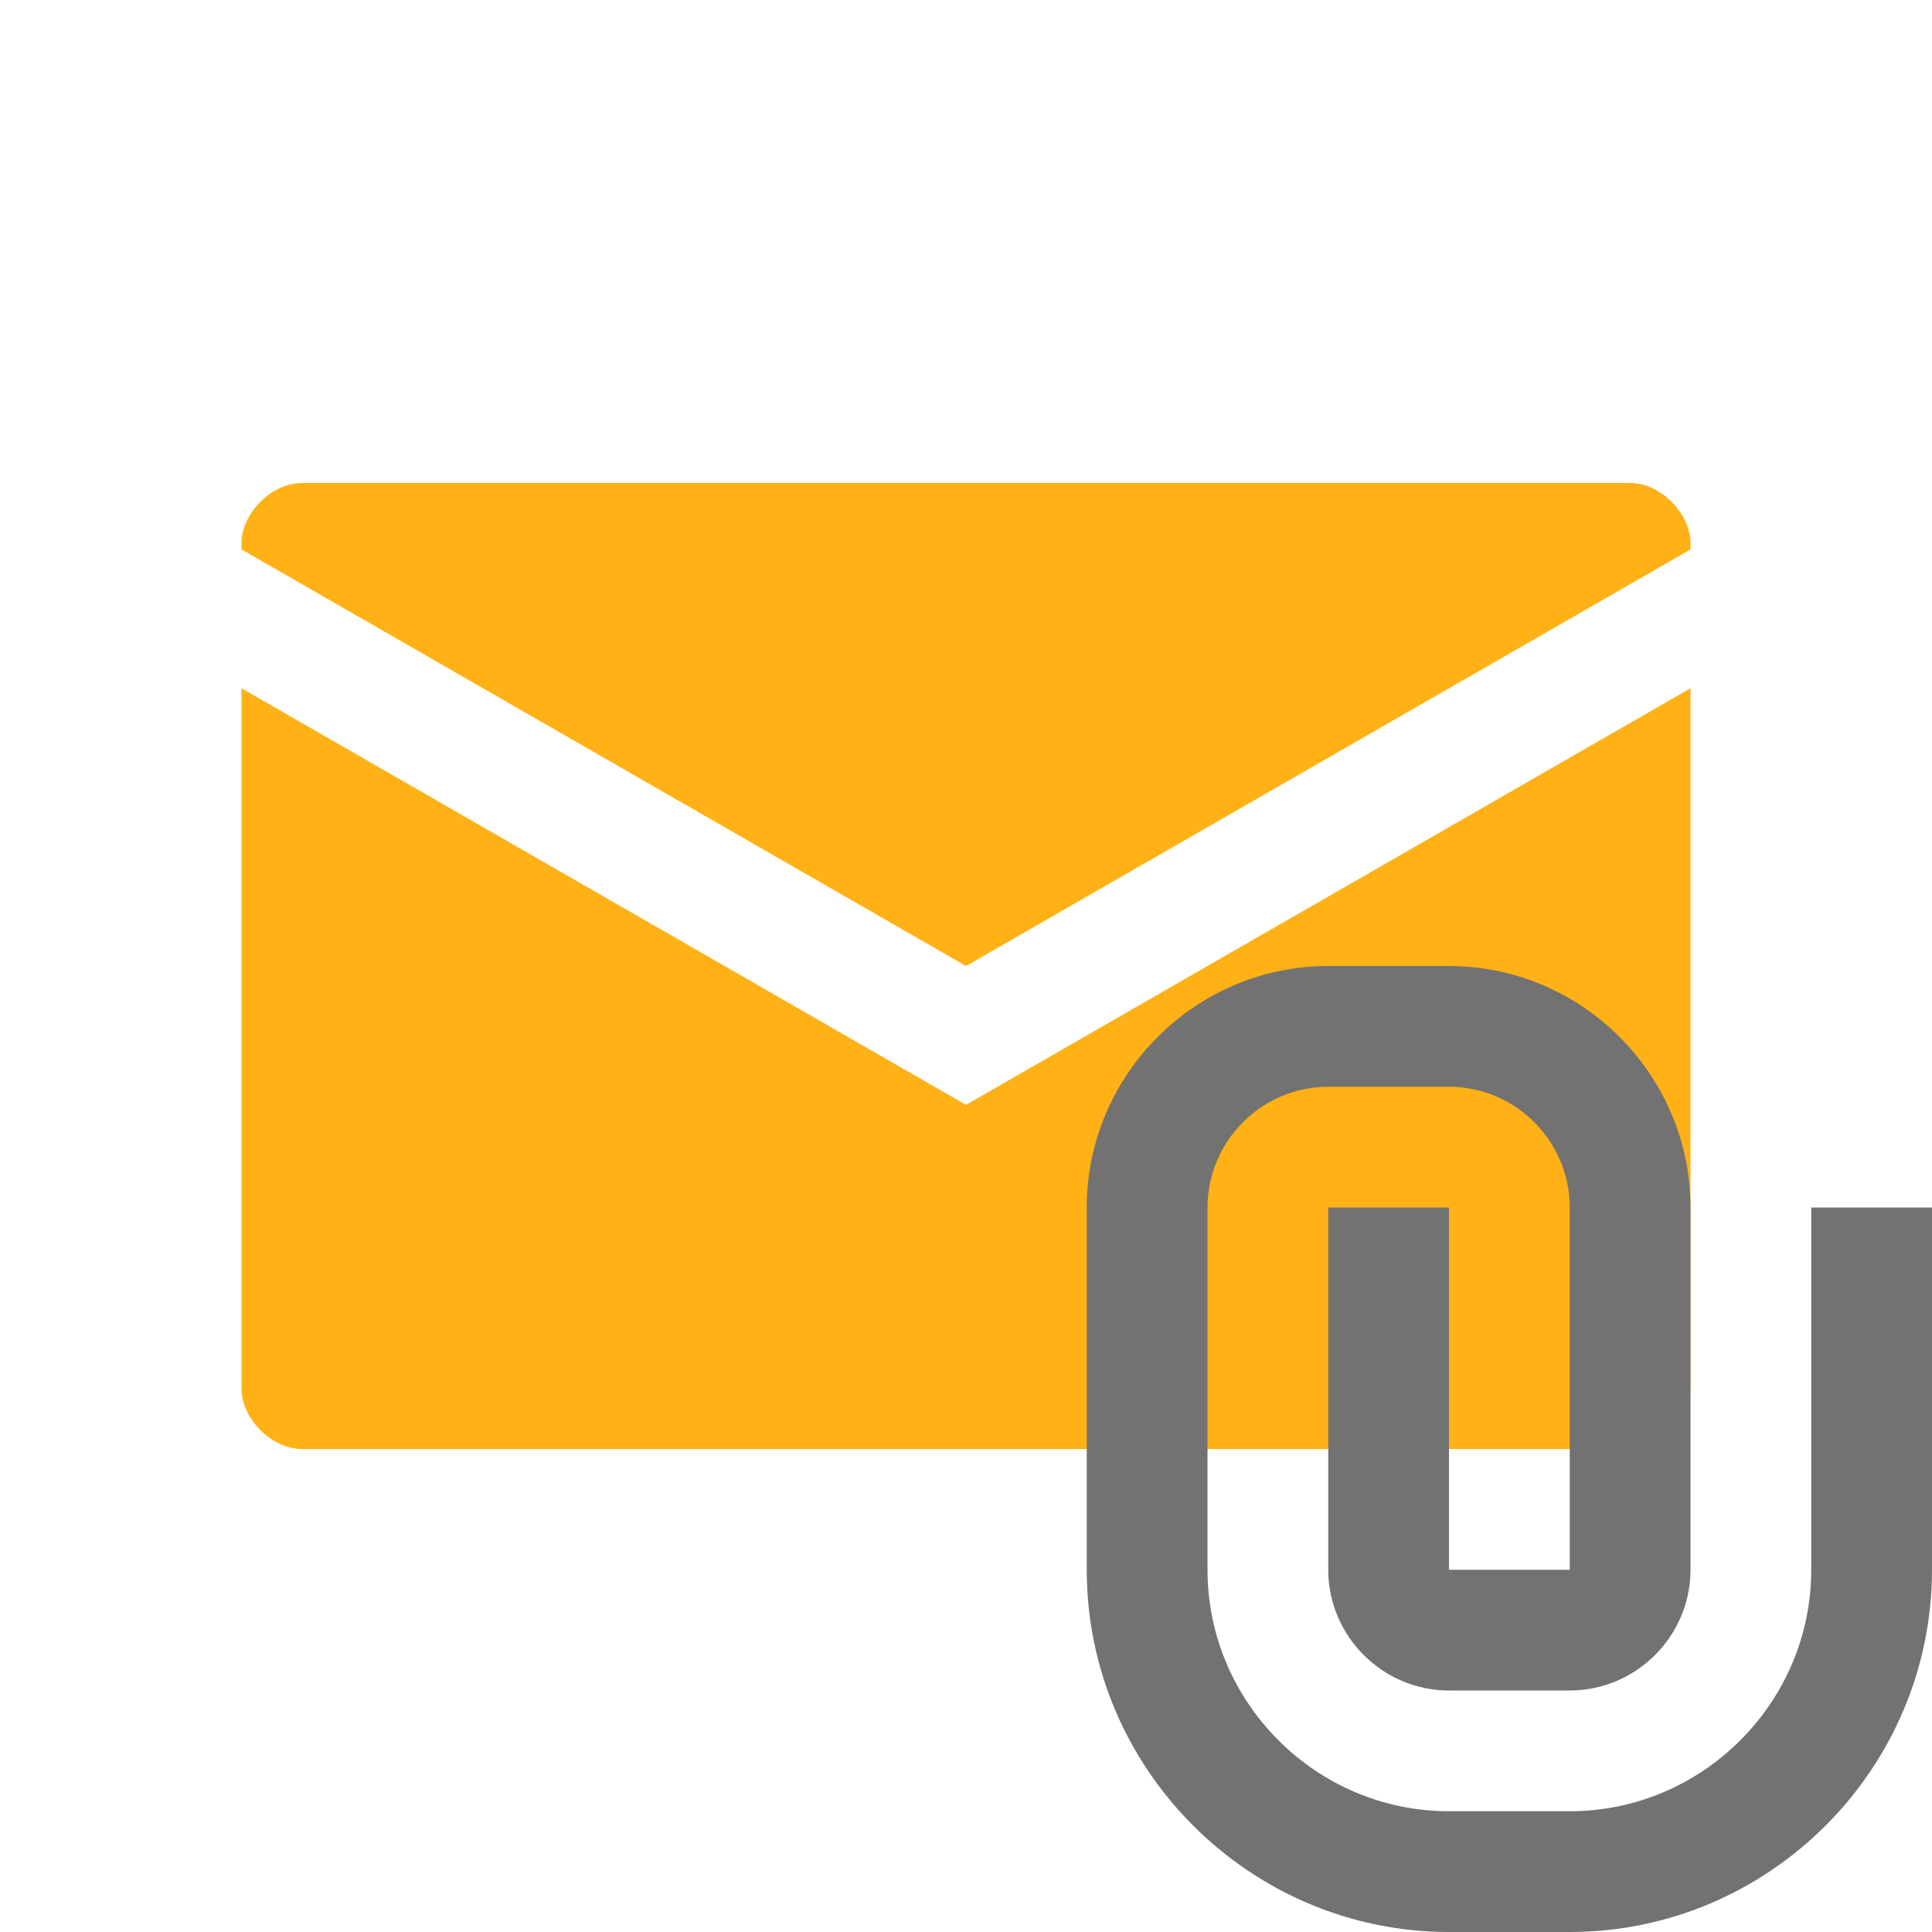 ﻿<?xml version='1.0' encoding='UTF-8'?>
<svg viewBox="-4 -8 32 32" xmlns="http://www.w3.org/2000/svg">
  <g id="Layer_1" transform="translate(-4, -8)">
    <g id="EnvelopeClose">
      <path d="M16, 16L28, 9.1L28, 9C28, 8.5 27.5, 8 27, 8L5, 8C4.5, 8 4, 8.5 4, 9L4, 9.1L16, 16z" fill="#FFB115" class="Yellow" />
    </g>
  </g>
  <g id="Layer_1" transform="translate(-4, -8)">
    <g id="EnvelopeClose">
      <path d="M16, 18.3L4, 11.4L4, 23C4, 23.5 4.5, 24 5, 24L27, 24C27.5, 24 28, 23.5 28, 23L28, 11.4L16, 18.3z" fill="#FFB115" class="Yellow" />
    </g>
  </g>
  <g id="Layer_1" transform="translate(12, 8)">
    <g id="Attach_1_">
      <path d="M14, 4L14, 10C14, 12.2 12.2, 14 10, 14L8, 14C5.8, 14 4, 12.2 4, 10L4, 4C4, 2.9 4.9, 2 6, 2L8, 2C9.1, 2 10, 2.9 10, 4L10, 10L8, 10L8, 4L6, 4L6, 10C6, 11.1 6.9, 12 8, 12L10, 12C11.1, 12 12, 11.1 12, 10L12, 4C12, 1.8 10.2, 0 8, 0L6, 0C3.8, 0 2, 1.8 2, 4L2, 10C2, 13.3 4.7, 16 8, 16L10, 16C13.3, 16 16, 13.3 16, 10L16, 4L14, 4z" fill="#727272" class="Black" />
    </g>
  </g>
</svg>
